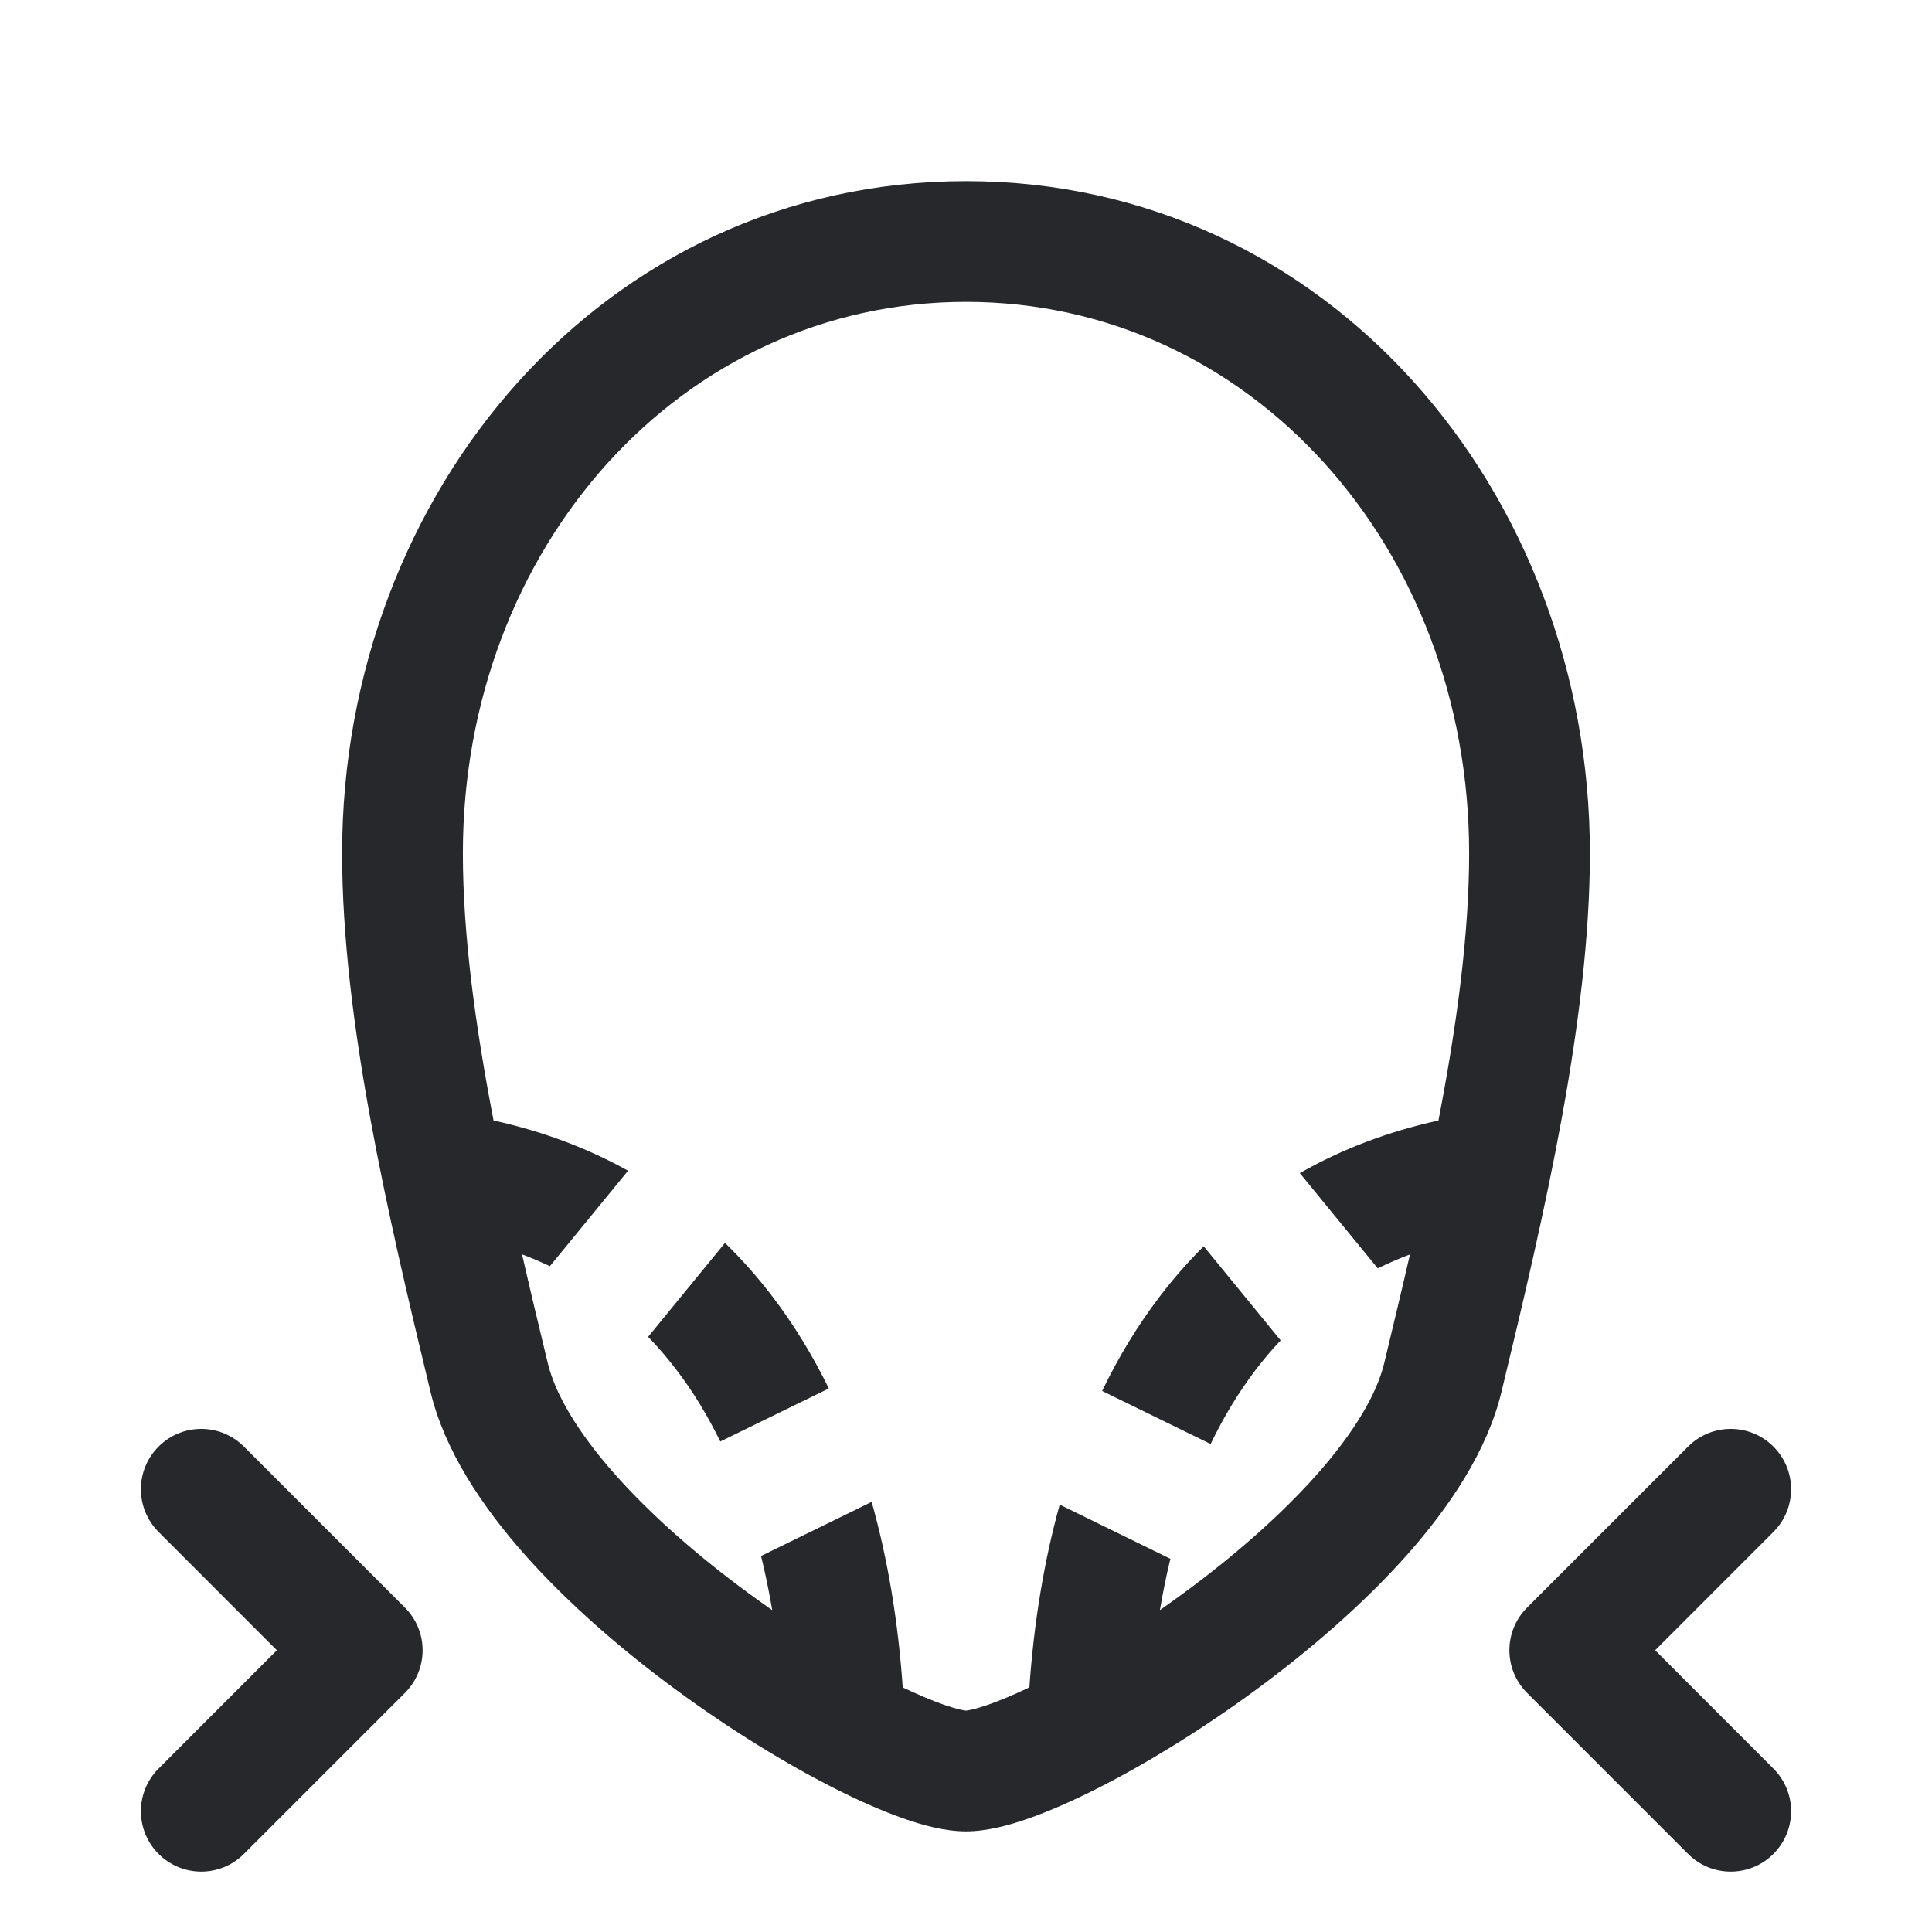 <svg width="24" height="24" viewBox="0 0 24 24" fill="none" xmlns="http://www.w3.org/2000/svg">
<path fill-rule="evenodd" clip-rule="evenodd" d="M12 2.25C7.501 2.25 4.25 6.117 4.25 10.6C4.25 12.655 4.814 15.081 5.348 17.29C5.524 18.02 5.988 18.714 6.522 19.316C7.066 19.928 7.735 20.504 8.406 20.997C9.079 21.491 9.771 21.915 10.373 22.219C10.674 22.371 10.962 22.498 11.221 22.589C11.462 22.674 11.741 22.75 12 22.75C12.259 22.75 12.538 22.674 12.779 22.589C13.038 22.498 13.326 22.371 13.627 22.219C14.229 21.915 14.921 21.491 15.594 20.997C16.265 20.504 16.934 19.928 17.478 19.316C18.012 18.714 18.476 18.02 18.652 17.29C19.186 15.081 19.75 12.655 19.75 10.6C19.75 6.117 16.499 2.25 12 2.25ZM5.75 10.6C5.75 6.798 8.47 3.75 12 3.75C15.53 3.75 18.25 6.798 18.25 10.6C18.25 11.608 18.097 12.736 17.869 13.919C17.242 14.057 16.667 14.276 16.147 14.573L17.115 15.756C17.244 15.693 17.377 15.635 17.515 15.583C17.412 16.032 17.303 16.485 17.194 16.938C17.101 17.322 16.82 17.797 16.356 18.32C15.901 18.832 15.318 19.339 14.706 19.788C14.607 19.861 14.508 19.932 14.409 20.001C14.446 19.781 14.489 19.569 14.539 19.364L13.164 18.691C12.968 19.397 12.844 20.158 12.787 20.961C12.594 21.053 12.424 21.124 12.283 21.174C12.193 21.205 12.121 21.226 12.068 21.238C12.028 21.247 12.006 21.249 12 21.25C11.994 21.249 11.972 21.247 11.932 21.238C11.879 21.226 11.807 21.205 11.717 21.174C11.576 21.124 11.407 21.053 11.214 20.962C11.157 20.146 11.03 19.373 10.828 18.657L9.454 19.329C9.507 19.546 9.554 19.77 9.593 20.002C9.494 19.933 9.394 19.861 9.294 19.788C8.682 19.339 8.099 18.832 7.644 18.32C7.18 17.797 6.899 17.322 6.806 16.938C6.696 16.485 6.588 16.032 6.485 15.582C6.604 15.627 6.719 15.676 6.831 15.729L7.802 14.543C7.295 14.261 6.737 14.052 6.131 13.919C5.903 12.736 5.75 11.608 5.75 10.6ZM9.597 16.108C9.863 16.458 10.096 16.839 10.296 17.248L8.948 17.907C8.788 17.581 8.607 17.283 8.403 17.017C8.293 16.872 8.176 16.735 8.051 16.607L9.006 15.44C9.217 15.645 9.414 15.868 9.597 16.108ZM15.909 16.651C15.799 16.766 15.696 16.889 15.598 17.017C15.389 17.292 15.202 17.599 15.039 17.938L13.691 17.279C13.894 16.858 14.132 16.466 14.405 16.108C14.575 15.884 14.758 15.676 14.953 15.482L15.909 16.651ZM1.97 17.97C2.263 17.677 2.737 17.677 3.03 17.97L5.03 19.97C5.323 20.263 5.323 20.737 5.03 21.03L3.03 23.03C2.737 23.323 2.263 23.323 1.97 23.03C1.677 22.737 1.677 22.263 1.97 21.97L3.439 20.5L1.97 19.03C1.677 18.737 1.677 18.263 1.97 17.97ZM20.97 17.97C21.263 17.677 21.737 17.677 22.03 17.97C22.323 18.263 22.323 18.737 22.03 19.03L20.561 20.5L22.03 21.97C22.323 22.263 22.323 22.737 22.03 23.03C21.737 23.323 21.263 23.323 20.97 23.03L18.97 21.03C18.677 20.737 18.677 20.263 18.97 19.97L20.97 17.97Z" fill="#26282C"/>
</svg>
